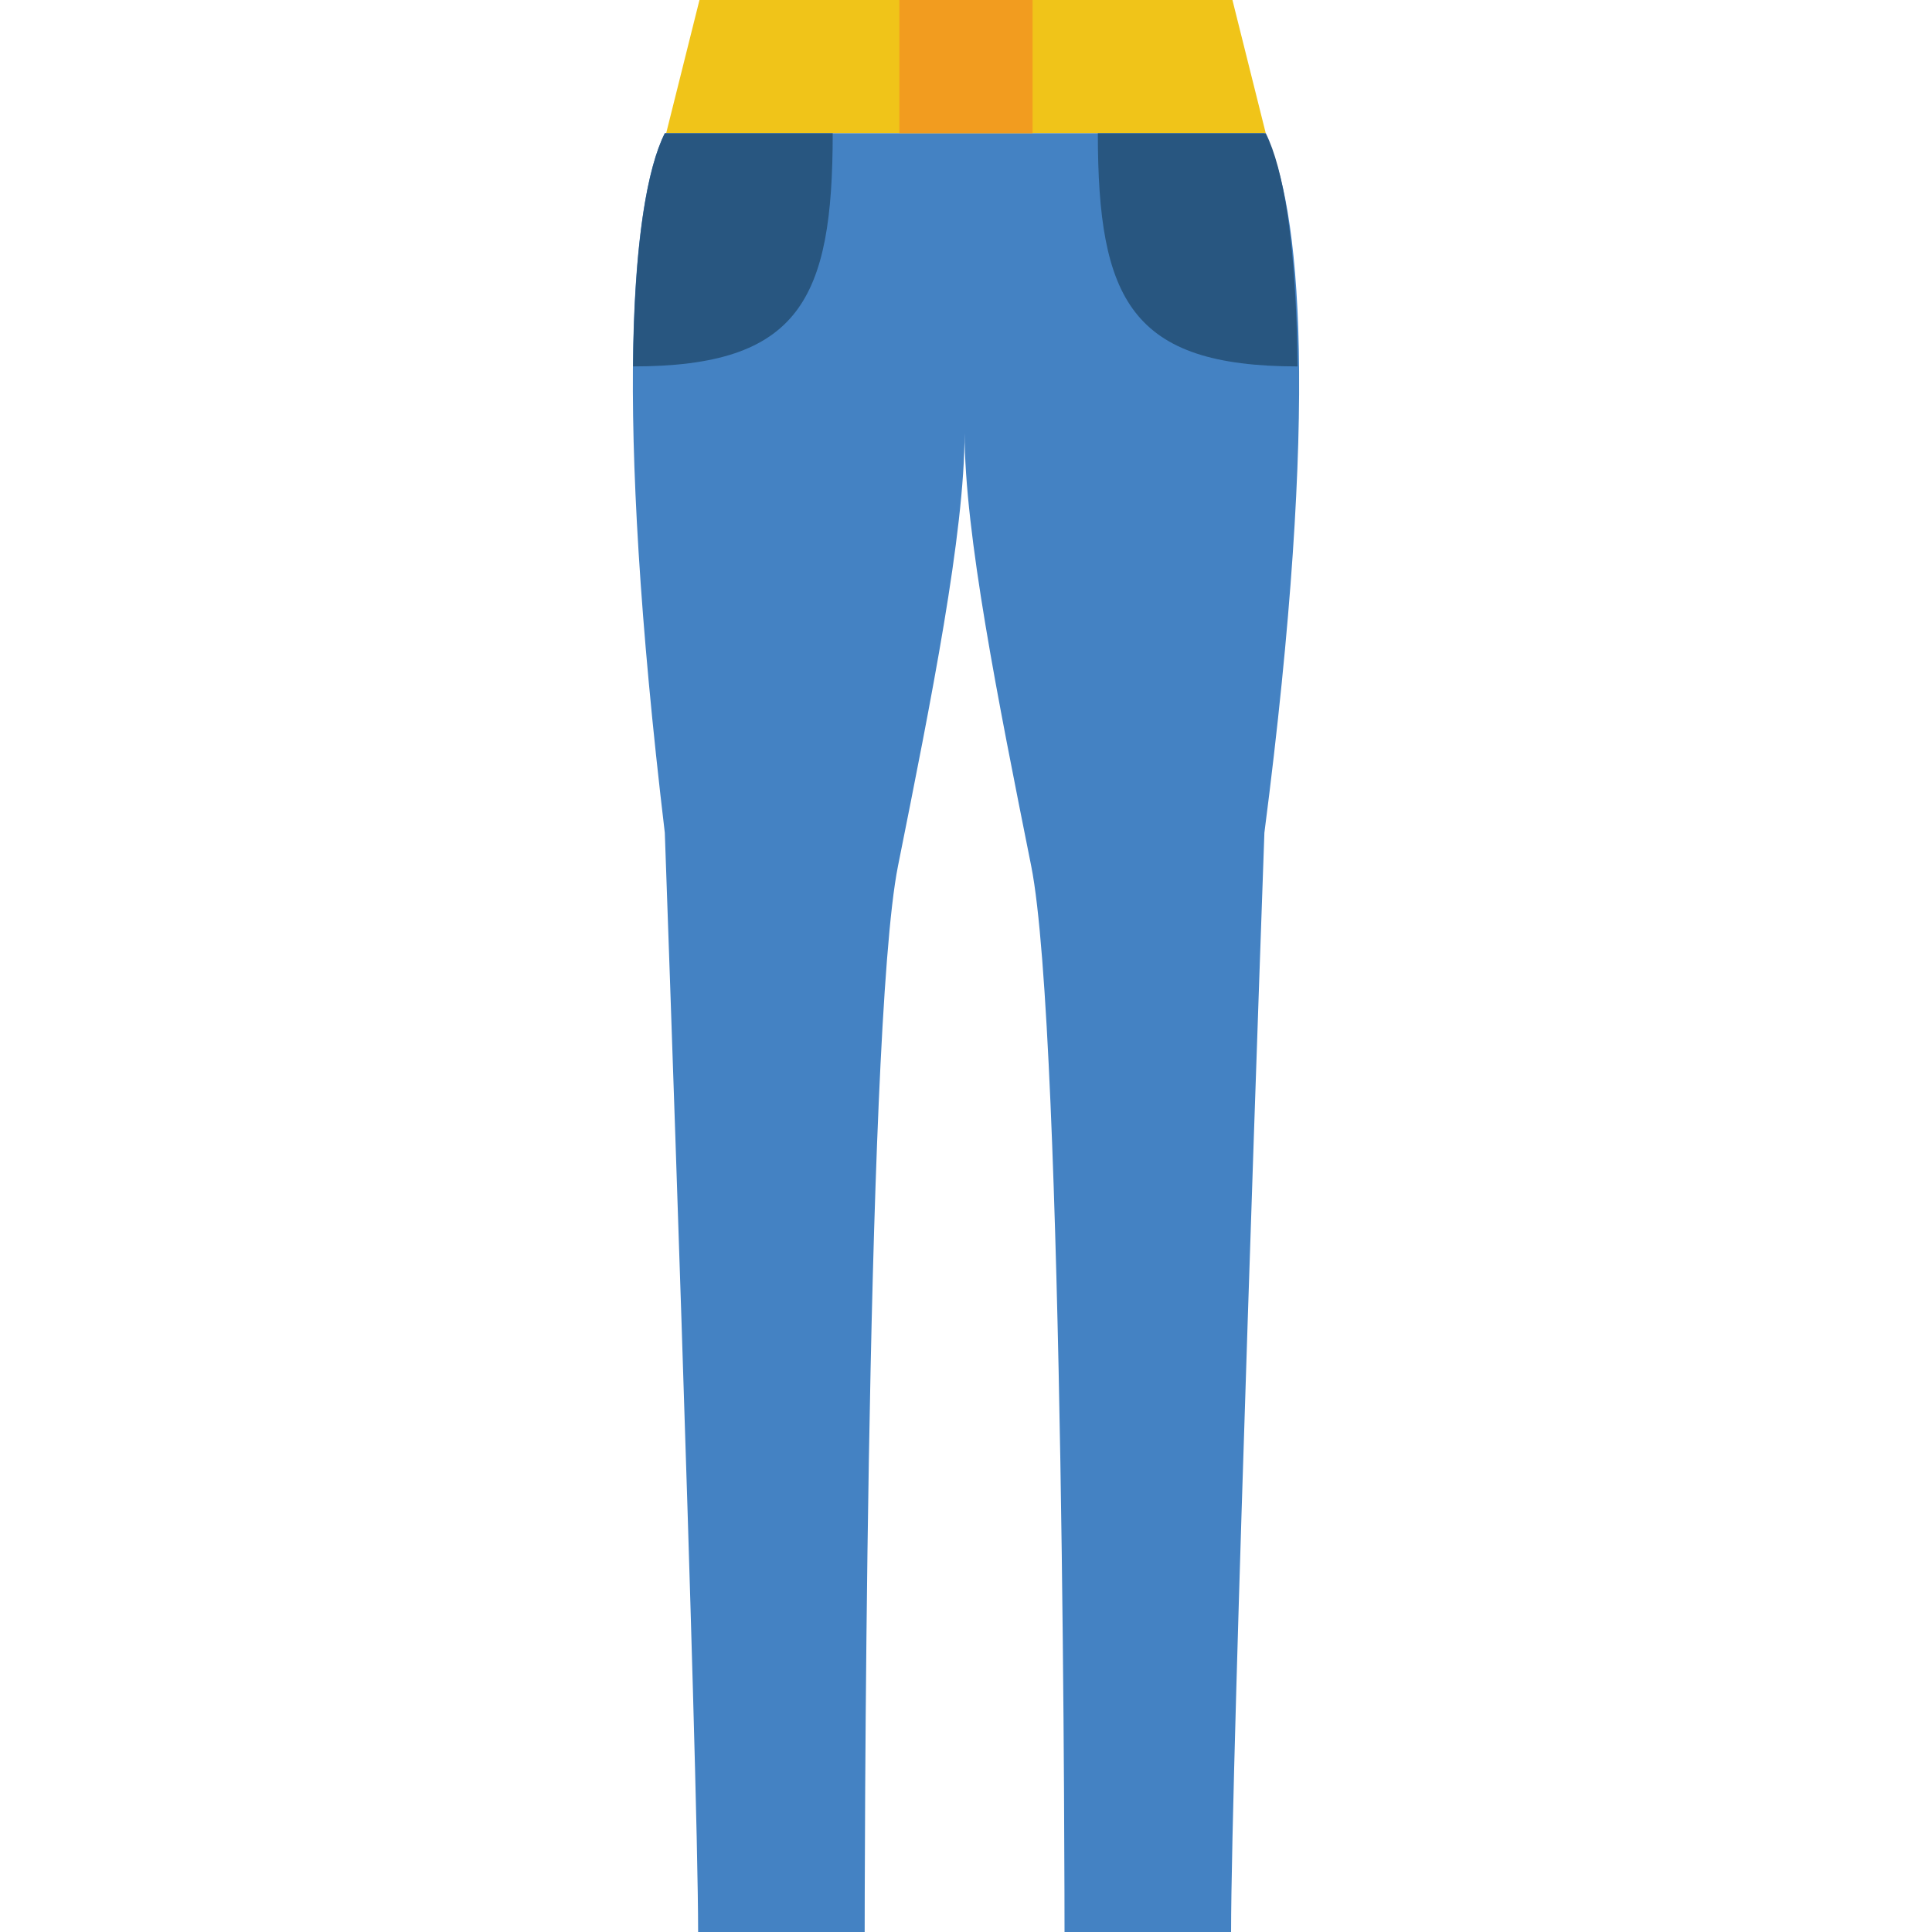 <?xml version="1.0" encoding="iso-8859-1"?>
<!-- Generator: Adobe Illustrator 19.0.0, SVG Export Plug-In . SVG Version: 6.00 Build 0)  -->
<svg version="1.1" id="Layer_1" xmlns="http://www.w3.org/2000/svg" xmlns:xlink="http://www.w3.org/1999/xlink" x="0px" y="0px"
	 viewBox="0 0 512 512" style="enable-background:new 0 0 512 512;" xml:space="preserve">
<g transform="translate(0 -1)">
	<polygon style="fill:#F0C419;" points="185.367,1 326.609,1 335.436,36.31 176.54,36.31 	"/>
	<path style="fill:#4482C3;" d="M176.181,36.31h79.448h79.448c9.772,18.397,14.557,72.81,0,185.379c0,0-8.828,247.172-8.828,291.31
		h-44.138c0,0,0-238.345-8.828-282.483c-8.828-44.138-17.655-88.152-17.655-114.759c0,26.606-8.828,70.621-17.655,114.759
		C229.147,274.655,229.147,513,229.147,513h-44.138c0-44.138-8.828-291.31-8.828-291.31
		C162.666,108.308,167.354,53.966,176.181,36.31"/>
	<g>
		<path style="fill:#285680;" d="M220.677,36.31h-44.5c-4.643,9.295-8.113,28.902-8.413,61.793
			C211.85,98.103,220.677,80.448,220.677,36.31"/>
		<path style="fill:#285680;" d="M290.941,36.31h44.5c4.643,9.295,8.113,28.902,8.413,61.793
			C299.768,98.103,290.941,80.448,290.941,36.31"/>
	</g>
	<polygon style="fill:#F29C1F;" points="238.333,36.312 273.643,36.312 273.643,1.002 238.333,1.002 	"/>
</g>
<g>
</g>
<g>
</g>
<g>
</g>
<g>
</g>
<g>
</g>
<g>
</g>
<g>
</g>
<g>
</g>
<g>
</g>
<g>
</g>
<g>
</g>
<g>
</g>
<g>
</g>
<g>
</g>
<g>
</g>
</svg>
